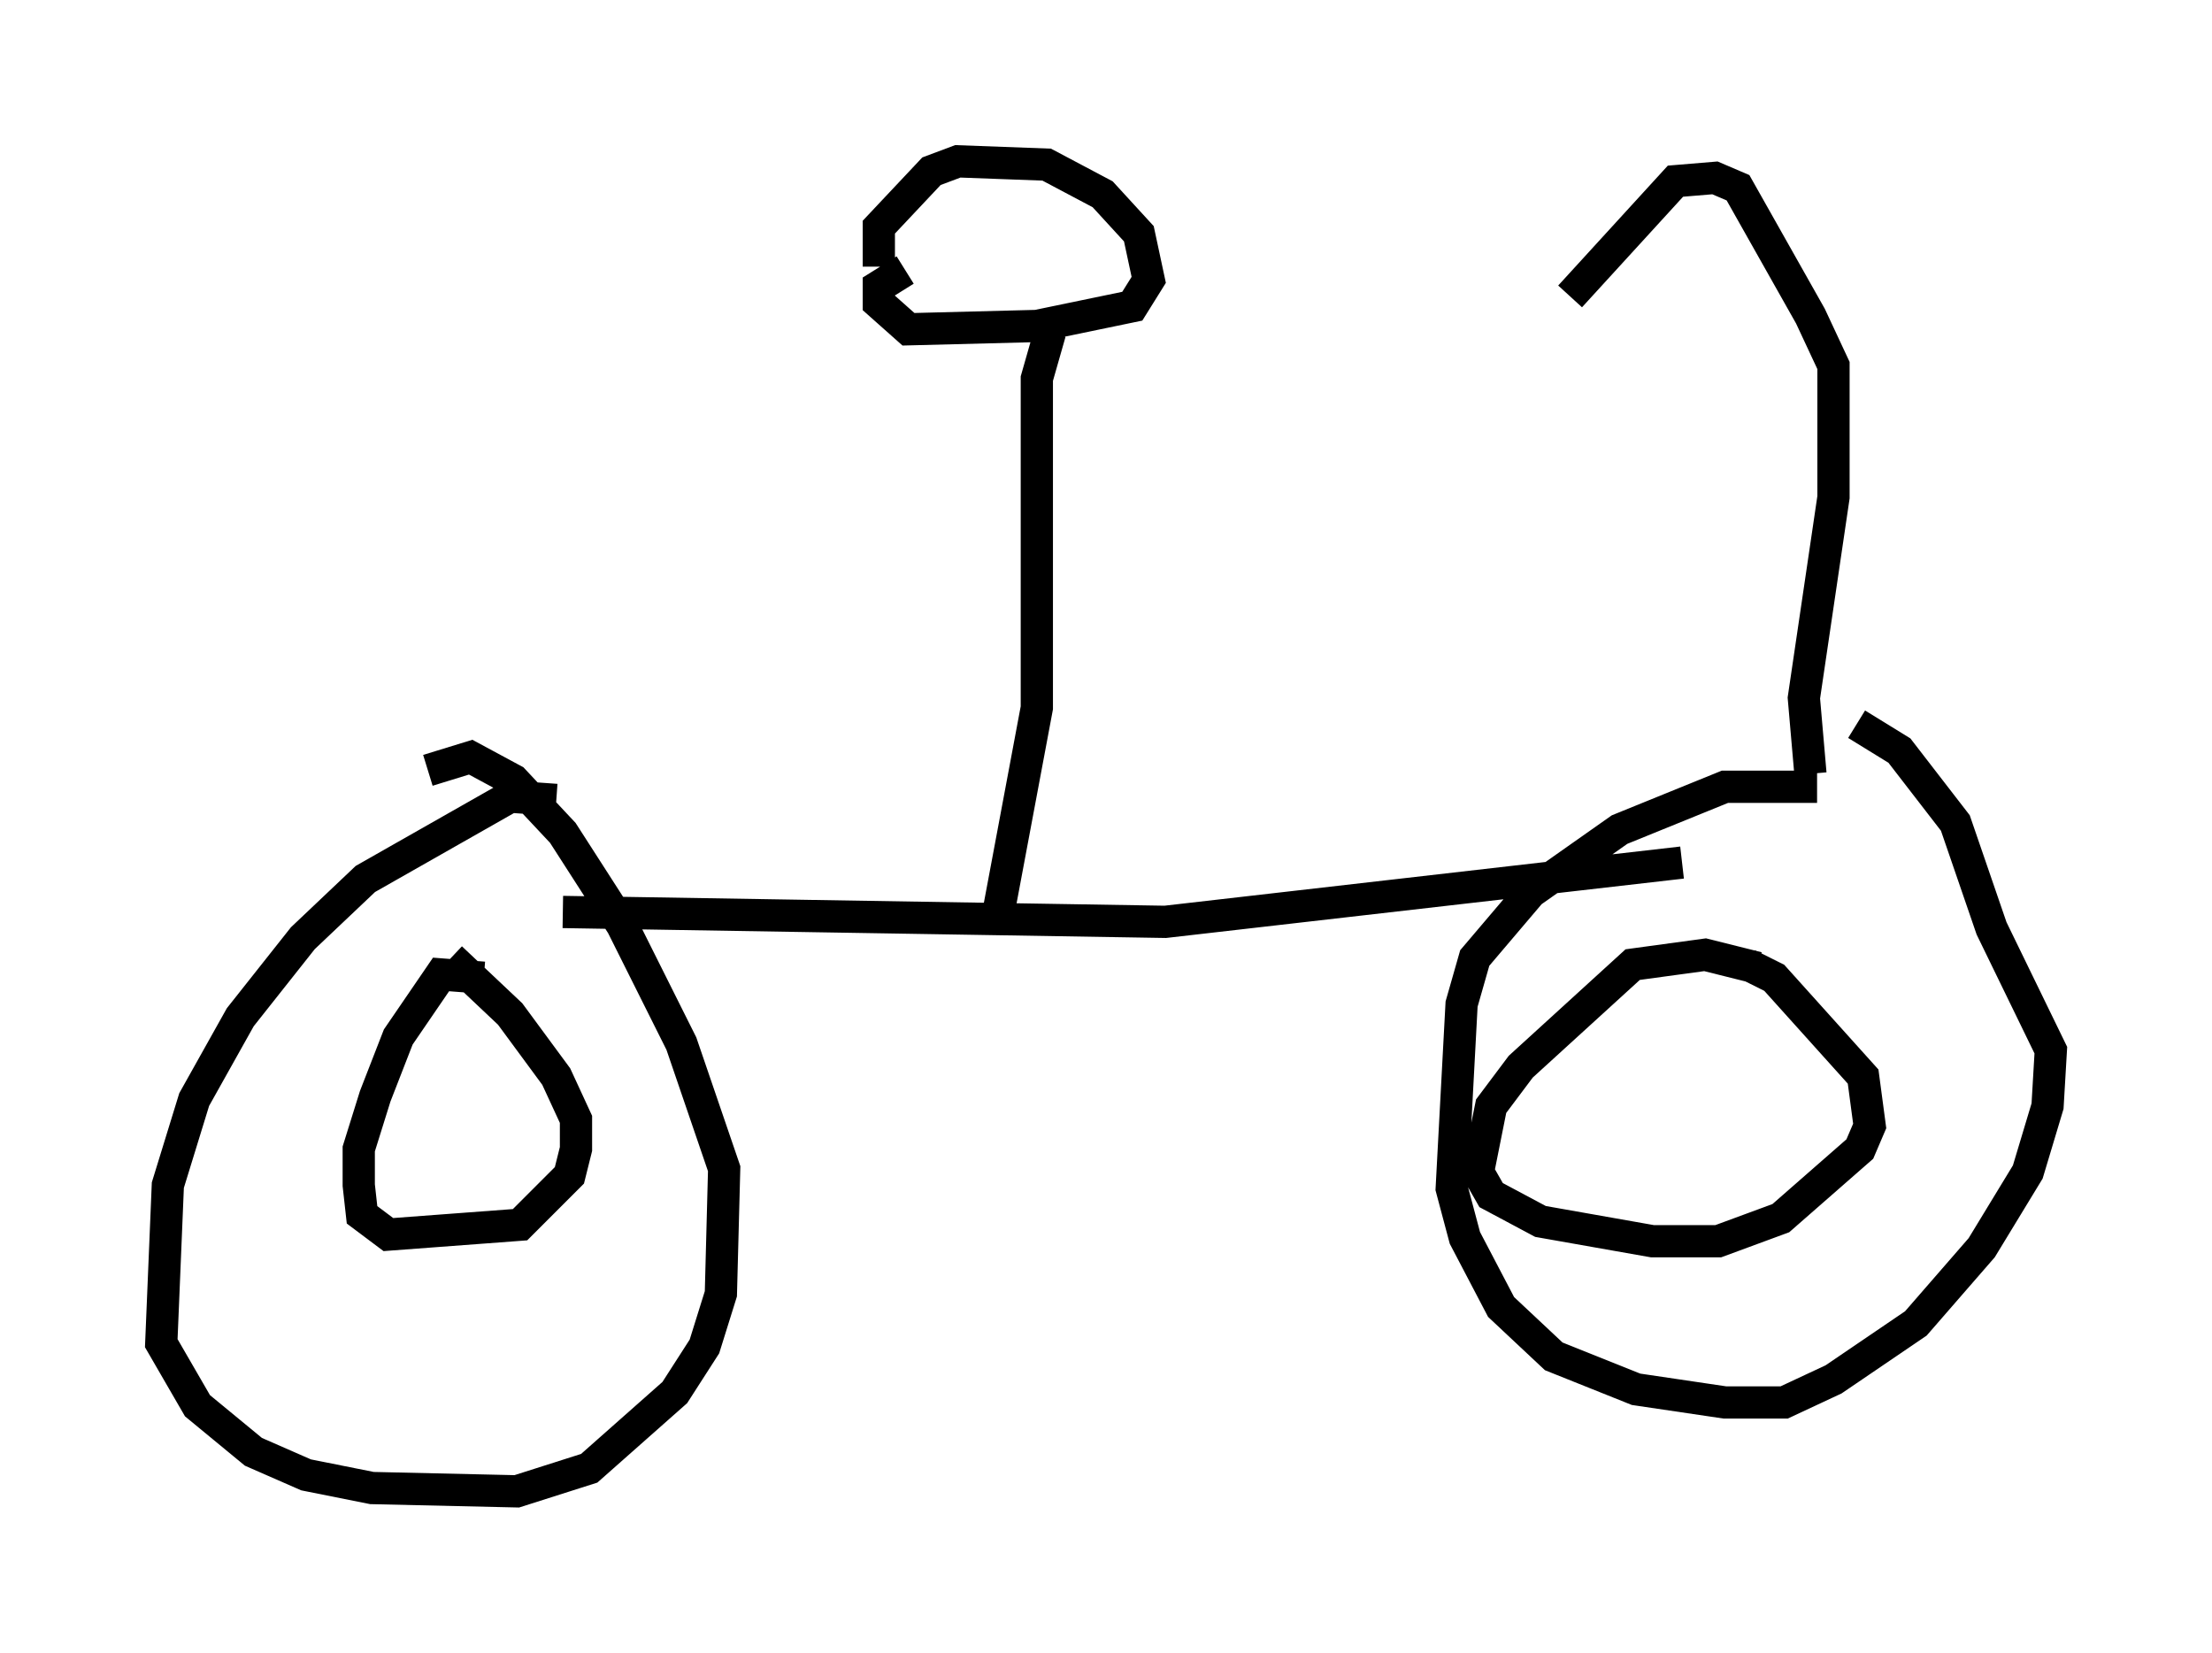 <?xml version="1.0" encoding="utf-8" ?>
<svg baseProfile="full" height="51.242" version="1.1" width="68.596" xmlns="http://www.w3.org/2000/svg" xmlns:ev="http://www.w3.org/2001/xml-events" xmlns:xlink="http://www.w3.org/1999/xlink"><defs /><rect fill="white" height="51.242" width="68.596" x="0" y="0" /><path d="M58.901, 25.417 m-2.552, -1.021 l-2.858, 0.0 -3.267, 1.327 l-2.756, 1.94 -1.735, 2.042 l-0.408, 1.429 -0.306, 5.717 l0.408, 1.531 1.123, 2.144 l1.633, 1.531 2.552, 1.021 l2.756, 0.408 1.838, 0.0 l1.531, -0.715 2.552, -1.735 l2.042, -2.348 1.429, -2.348 l0.613, -2.042 0.102, -1.735 l-1.838, -3.777 -1.123, -3.267 l-1.735, -2.246 -1.327, -0.817 m-40.323, 2.348 l-1.429, -0.102 -4.492, 2.552 l-1.94, 1.838 -1.94, 2.45 l-1.429, 2.552 -0.817, 2.654 l-0.204, 4.9 1.123, 1.94 l1.735, 1.429 1.633, 0.715 l2.042, 0.408 4.492, 0.102 l2.246, -0.715 2.654, -2.348 l0.919, -1.429 0.51, -1.633 l0.102, -3.879 -1.327, -3.879 l-1.838, -3.675 -1.838, -2.858 l-1.531, -1.633 -1.327, -0.715 l-1.327, 0.408 m1.735, 6.431 l-1.327, -0.102 -1.327, 1.94 l-0.715, 1.838 -0.51, 1.633 l0.0, 1.123 0.102, 0.919 l0.817, 0.613 4.083, -0.306 l1.531, -1.531 0.204, -0.817 l0.0, -0.919 -0.613, -1.327 l-1.429, -1.94 -1.838, -1.735 m40.528, 0.306 l-1.633, -0.408 -2.246, 0.306 l-3.471, 3.165 -0.919, 1.225 l-0.408, 2.042 0.408, 0.715 l1.531, 0.817 3.471, 0.613 l2.042, 0.0 1.94, -0.715 l2.45, -2.144 0.306, -0.715 l-0.204, -1.531 -2.756, -3.063 l-0.817, -0.408 m-36.75, -1.633 l18.681, 0.306 16.027, -1.838 m-21.234, 1.735 l1.225, -6.533 0.0, -10.208 l0.408, -1.429 m-5.308, -2.042 l0.0, -1.225 1.633, -1.735 l0.817, -0.306 2.756, 0.102 l1.735, 0.919 1.123, 1.225 l0.306, 1.429 -0.51, 0.817 l-2.96, 0.613 -3.981, 0.102 l-0.919, -0.817 0.0, -0.51 l0.817, -0.51 m28.073, 15.619 l-0.204, -2.348 0.919, -6.227 l0.0, -4.083 -0.715, -1.531 l-2.246, -3.981 -0.715, -0.306 l-1.225, 0.102 -3.267, 3.573 " fill="none" stroke="black" stroke-width="1" /></svg>